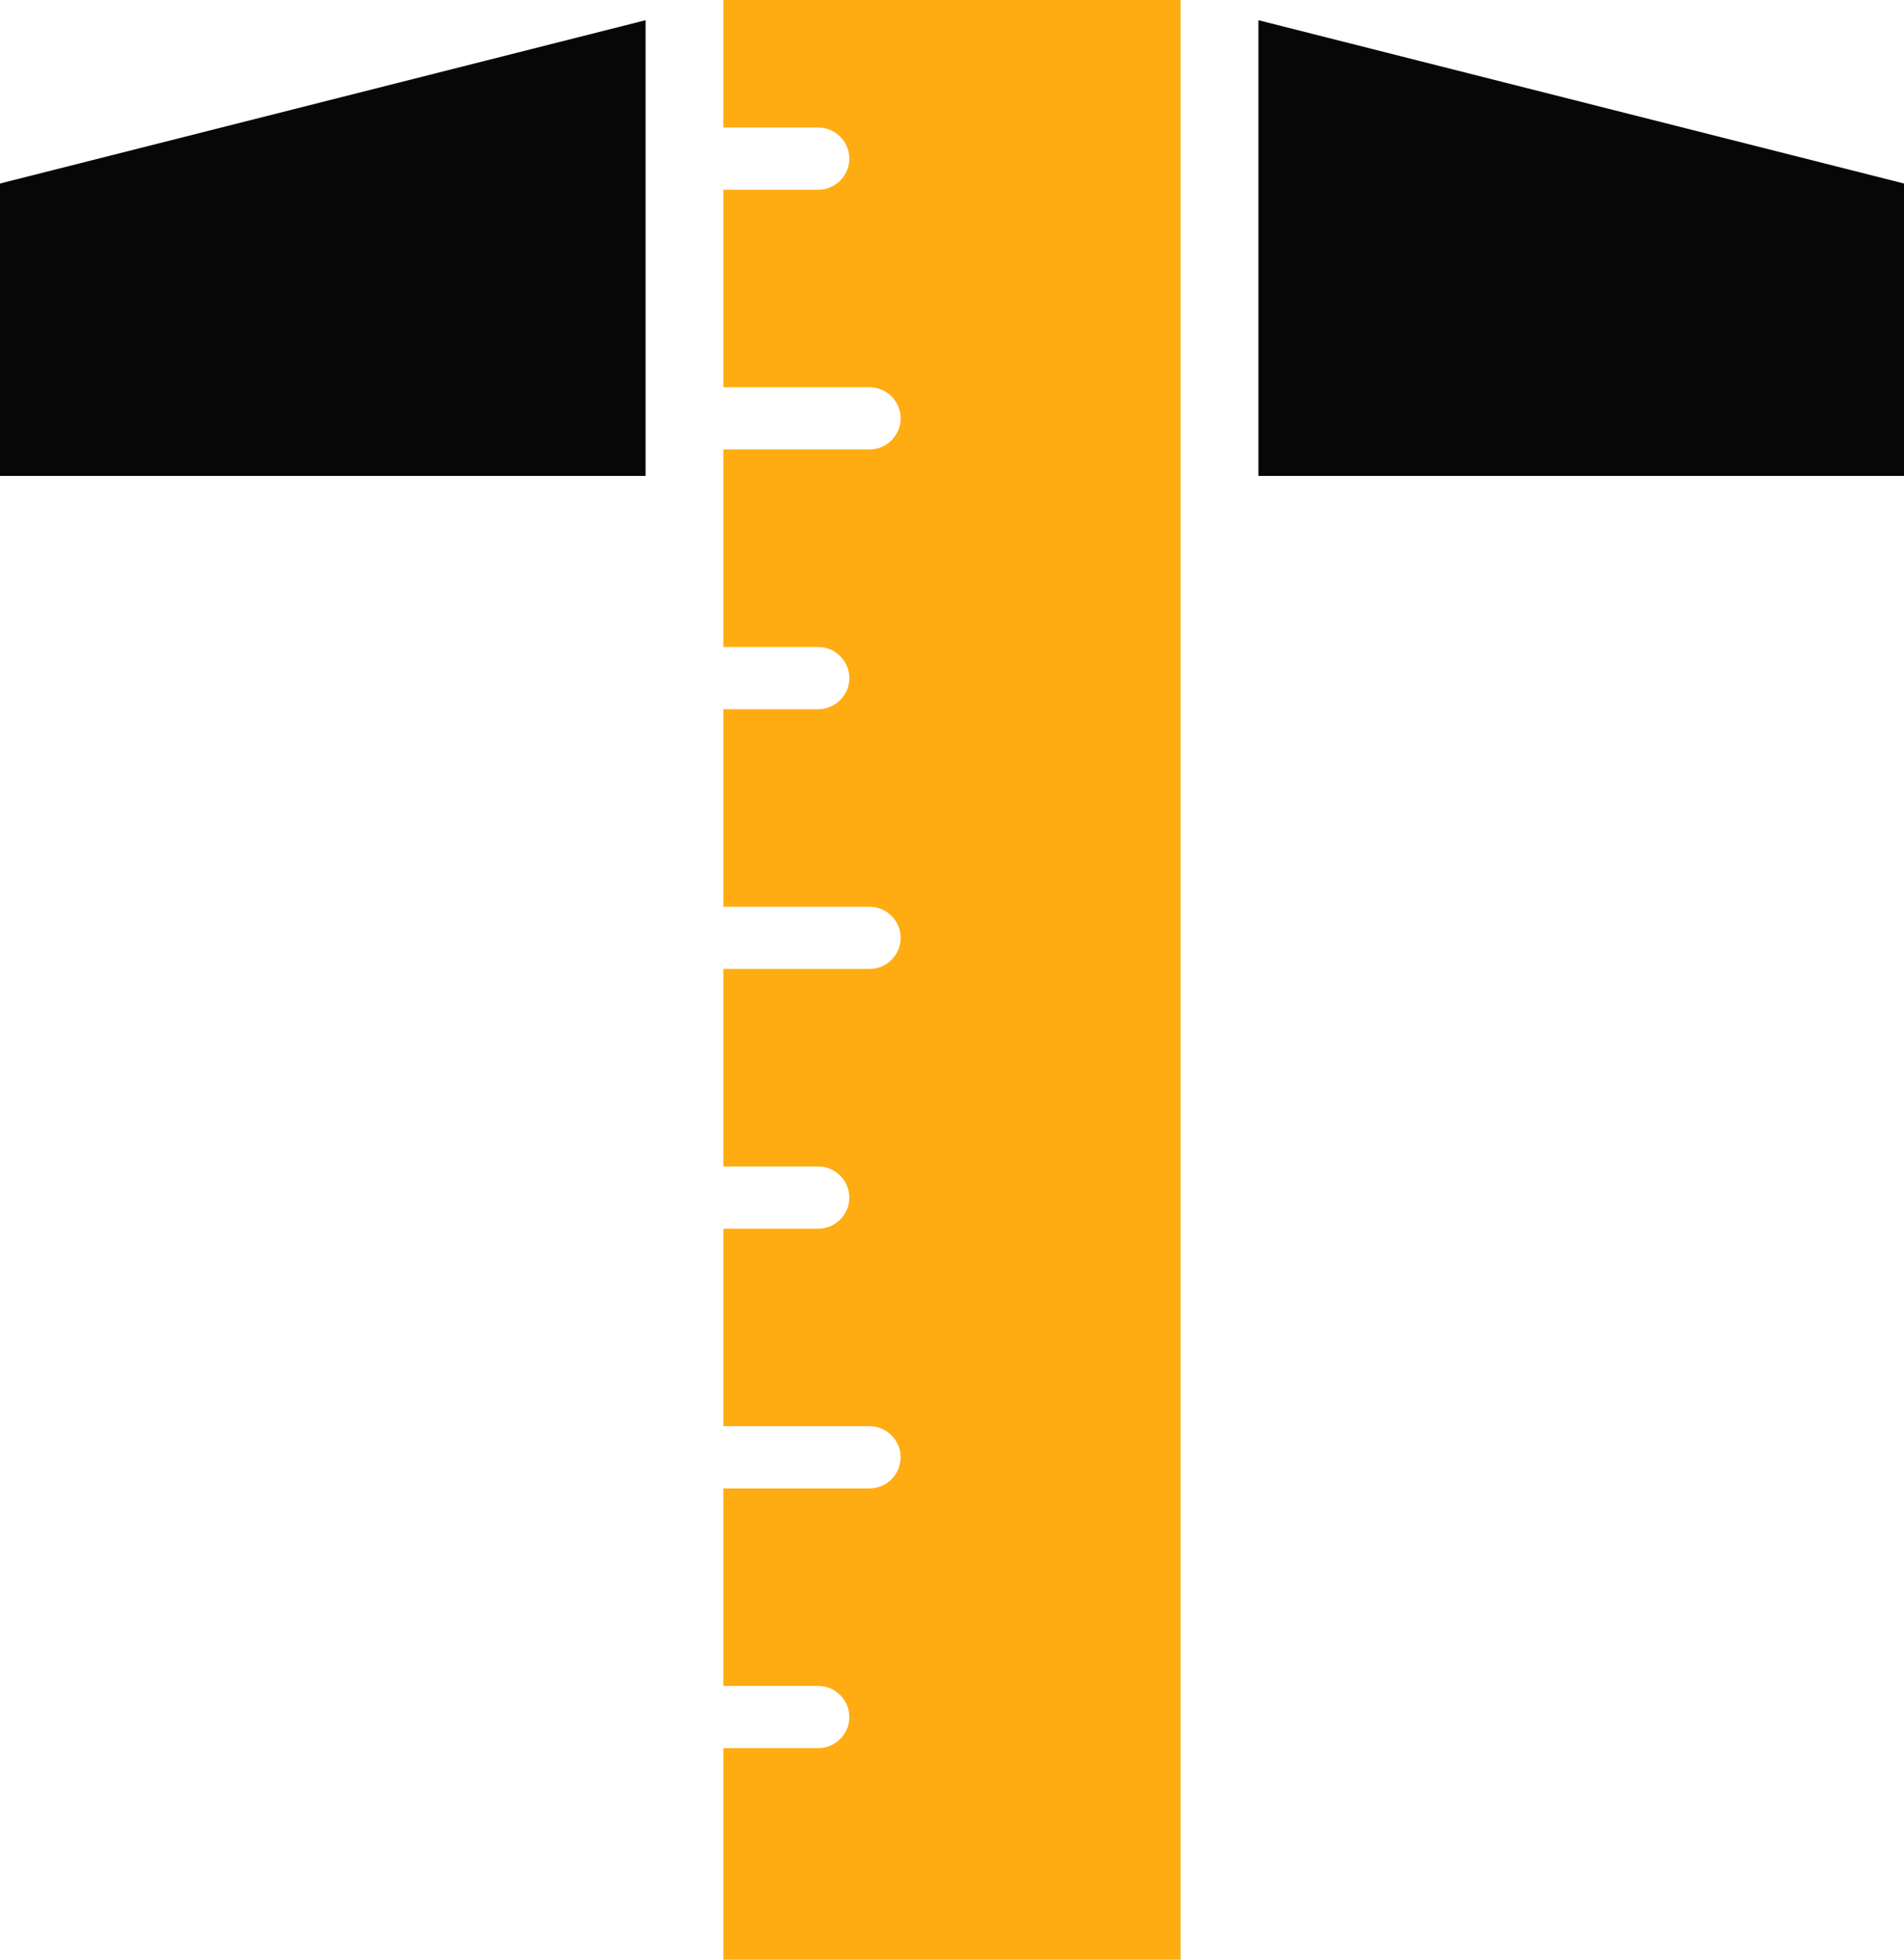 <svg version="1.1" id="图层_1" x="0px" y="0px" width="142.674px" height="146.871px" viewBox="0 0 142.674 146.871" enable-background="new 0 0 142.674 146.871" xml:space="preserve" xmlns:xml="http://www.w3.org/XML/1998/namespace" xmlns="http://www.w3.org/2000/svg" xmlns:xlink="http://www.w3.org/1999/xlink">
  <path fill="#FEAC12" d="M54.202,9.558h7.109c1.283,0,2.332,1.049,2.332,2.331c0,1.283-1.049,2.332-2.332,2.332h-7.109v14.804h10.957
	c1.281,0,2.33,1.049,2.33,2.331c0,1.282-1.049,2.331-2.33,2.331H54.202V48.49h7.109c1.283,0,2.332,1.049,2.332,2.332
	c0,1.283-1.049,2.332-2.332,2.332h-7.109v14.803h10.957c1.281,0,2.33,1.049,2.33,2.331c0,1.283-1.049,2.332-2.33,2.332H54.202
	v14.804h7.109c1.283,0,2.332,1.049,2.332,2.33c0,1.283-1.049,2.332-2.332,2.332h-7.109v14.803h10.957c1.281,0,2.33,1.051,2.33,2.332
	c0,1.283-1.049,2.332-2.33,2.332H54.202v14.803h7.109c1.283,0,2.332,1.052,2.332,2.332c0,1.281-1.049,2.332-2.332,2.332h-7.109
	v15.853h34.27V0h-34.27V9.558z" class="color c1"/>
  <path fill="#070707" d="M-0.001,35.668h48.375V1.515L-0.001,13.754V35.668z M94.3,1.515v34.153h48.374V13.754L94.3,1.515z" class="color c2"/>
</svg>